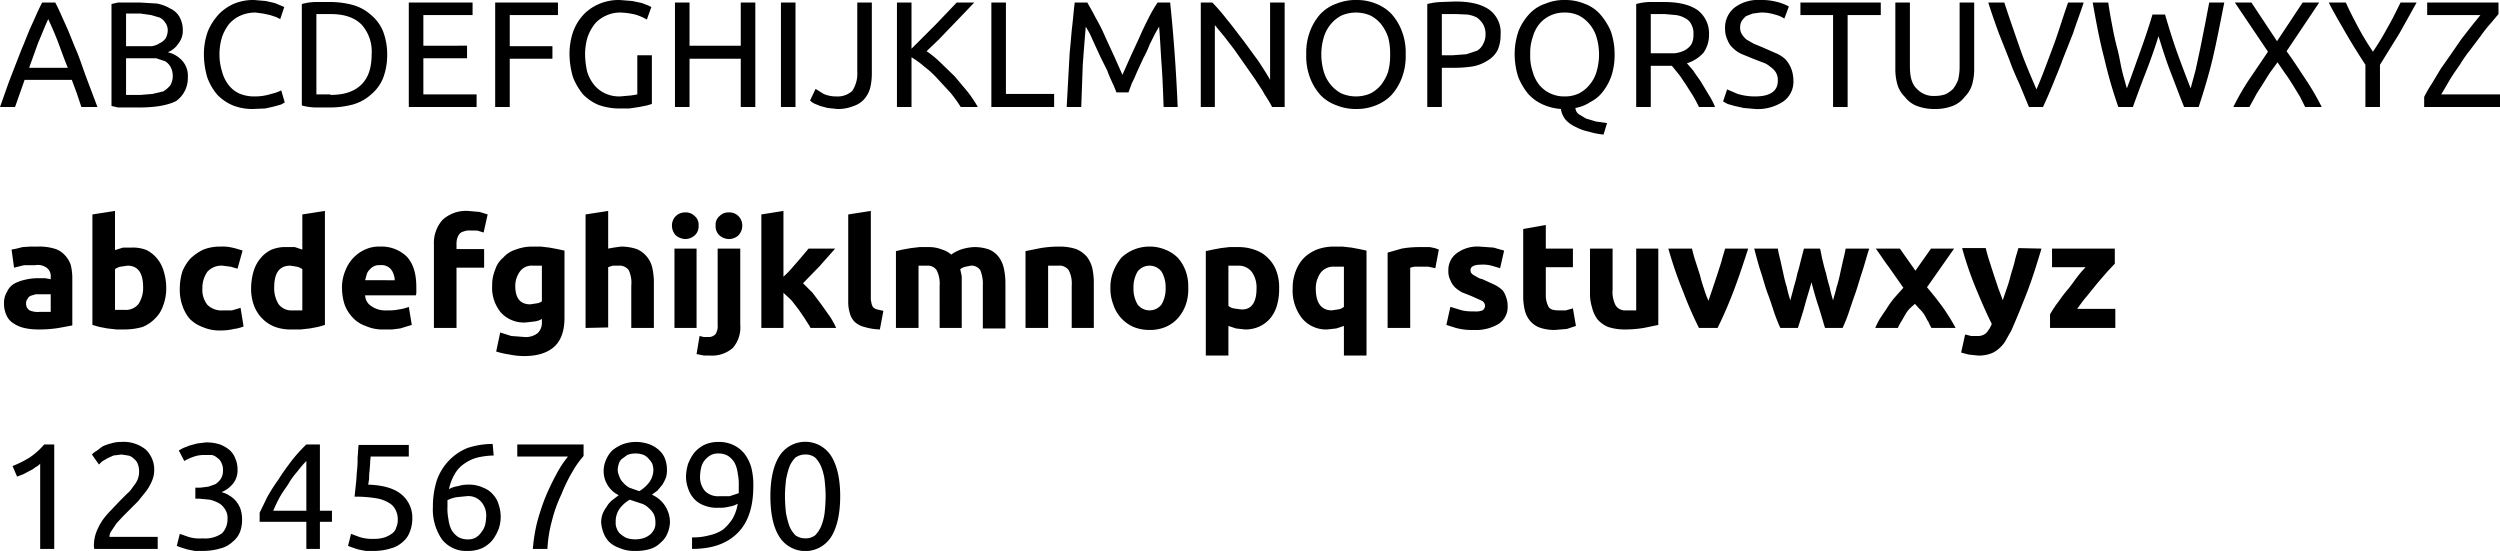 <svg xmlns="http://www.w3.org/2000/svg" width="497.8" height="109.7" viewBox="0 0 497.8 109.7"><path d="M16.2 21.3l-.9-2.7-1-2.7H4.9L3 21.3H0c.8-2.2 1.5-4.3 2.2-6.1l2.1-5.4C5 8.2 5.6 6.5 6.3 5S7.6 2 8.4.5H11c.8 1.5 1.4 3 2.1 4.5s1.3 3.2 2 4.8 1.3 3.5 2 5.4l2.3 6.1zm-2.7-7.8c-.7-1.7-1.3-3.4-1.9-5s-1.3-3.2-2-4.7c-.7 1.5-1.3 3.1-2 4.7l-1.8 5zm14.3 7.9h-4.3l-1.3-.3V.8l1.3-.3h4.3l3.4.2a7.9 7.9 0 0 1 2.7 1 4 4 0 0 1 1.8 1.6 5.3 5.3 0 0 1 .7 2.6 4.1 4.1 0 0 1-.9 2.8 4.4 4.4 0 0 1-2.1 1.7 5.6 5.6 0 0 1 2.9 1.7 4.5 4.5 0 0 1 1.1 3.3 5.6 5.6 0 0 1-2.3 4.7c-1.5.8-4 1.3-7.3 1.3zM25.1 9.2h5.1a3.8 3.8 0 0 0 1.6-.6 2.9 2.9 0 0 0 1.2-1 3.4 3.4 0 0 0 .4-1.6 2.5 2.5 0 0 0-.5-1.5 2.7 2.7 0 0 0-1.1-1L30.1 3 28 2.7h-2.9zm0 2.4v7.3H28l2.4-.2 2.1-.5a5.3 5.3 0 0 0 1.4-1.2 3.6 3.6 0 0 0 .5-1.9 3.9 3.9 0 0 0-.4-1.7 3.2 3.2 0 0 0-1.1-1.2l-1.8-.6h-6zm25.3 10.1a10.5 10.5 0 0 1-4-.7 9.5 9.5 0 0 1-3.1-2.1 11.3 11.3 0 0 1-2-3.4 16.6 16.6 0 0 1-.7-4.7 13.4 13.4 0 0 1 .8-4.6 11.7 11.7 0 0 1 2.2-3.4A9.5 9.5 0 0 1 46.7.7a10 10 0 0 1 3.9-.7l2.3.2 1.8.4 1.2.5.7.3-.8 2.4-.8-.4-1.2-.4-1.4-.3-1.5-.2a7.3 7.3 0 0 0-3 .6 6.3 6.3 0 0 0-2.3 1.7 9.2 9.2 0 0 0-1.4 2.6 12.1 12.1 0 0 0-.5 3.4 11.6 11.6 0 0 0 .5 3.4 7.5 7.5 0 0 0 1.3 2.7 5.8 5.8 0 0 0 2.1 1.7 7.5 7.5 0 0 0 3.1.6 10.4 10.4 0 0 0 3.3-.5 8.8 8.8 0 0 0 2-.7l.7 2.4-.7.4-1.4.4-1.8.4zm26.7-10.9a13.2 13.2 0 0 1-.8 4.7 8.3 8.3 0 0 1-2.4 3.3 9.1 9.1 0 0 1-3.6 2 17.8 17.8 0 0 1-4.7.6h-2.8a11 11 0 0 1-2.7-.4V.8a11 11 0 0 1 2.7-.4h2.8a17.8 17.8 0 0 1 4.7.6 9.1 9.1 0 0 1 3.6 2 8.3 8.3 0 0 1 2.4 3.3 13 13 0 0 1 .8 4.5zm-11.3 8.1c2.8 0 4.8-.7 6.2-2.1s2-3.4 2-6a8 8 0 0 0-2-5.9c-1.4-1.4-3.4-2.1-6.2-2.1H63v16h2.8zm15.6 2.4V.5h12.7V3h-9.8v6.1H93v2.5h-8.7v7.2h10.6v2.5zm17.2 0V.5h12.5V3h-9.6v6.2h8.5v2.5h-8.5v9.6zM126.9 11h2.9v9.7l-1 .3-1.5.3-2 .3h-2.1a12.4 12.4 0 0 1-4-.7 9.5 9.5 0 0 1-3.1-2.1 12.7 12.7 0 0 1-2-3.4 16.6 16.6 0 0 1-.7-4.7 13.4 13.4 0 0 1 .8-4.6 10 10 0 0 1 2.2-3.4 9.5 9.5 0 0 1 3.1-2 10 10 0 0 1 3.9-.7l2.5.2 1.9.4 1.3.5.6.3-.9 2.5a9.9 9.9 0 0 0-2.3-1 14.5 14.5 0 0 0-2.9-.4 6.5 6.5 0 0 0-2.9.6 6.3 6.3 0 0 0-2.3 1.7 9.2 9.2 0 0 0-1.4 2.6 12.1 12.1 0 0 0-.5 3.4 16.7 16.7 0 0 0 .4 3.4 7.7 7.7 0 0 0 1.4 2.7 6.2 6.2 0 0 0 2.2 1.7 6.7 6.7 0 0 0 3 .6l2.2-.2 1.2-.2zM147.5.5h2.9v20.8h-2.9v-9.6h-10.2v9.6h-2.9V.5h2.9v8.6h10.2zm8 0h2.9v20.8h-2.9zm18.1 14.1a12.7 12.7 0 0 1-.3 2.8 5.7 5.7 0 0 1-1.1 2.2 4.8 4.8 0 0 1-2.2 1.5 8.1 8.1 0 0 1-3.3.6l-1.9-.2-1.5-.4-1.2-.5a2.8 2.8 0 0 1-.8-.6l1.1-2.3 1.6 1a6.2 6.2 0 0 0 2.5.5 4.3 4.3 0 0 0 3.2-1.1 6.2 6.2 0 0 0 1-3.8V.5h2.9zM194 .5l-2.1 2.2-2.5 2.6-2.5 2.6-2.4 2.3a17.4 17.4 0 0 1 2.7 2.2l2.9 2.8 2.6 3.1a26.1 26.1 0 0 1 2 3h-3.4a26.4 26.4 0 0 0-2.1-2.9l-2.5-2.7a19.5 19.5 0 0 0-2.6-2.4 18.8 18.8 0 0 0-2.6-1.9v9.9h-2.9V.5h2.9v9.2l2.3-2.3 2.5-2.5 2.3-2.4 1.9-2zm15.9 18.2v2.6h-12.5V.5h2.9v18.2zm12.4-.3a20.5 20.5 0 0 0-.8-1.9c-.3-.7-.7-1.5-1-2.4l-1.3-2.6-1.2-2.6-1-2.2-.8-1.4c-.2 2.3-.4 4.9-.6 7.6l-.3 8.4h-2.9l.3-5.5.3-5.4c.2-1.8.3-3.5.5-5.2s.3-3.2.5-4.7h2.5c.5.9 1.1 1.9 1.7 3.1a33.6 33.6 0 0 1 1.9 3.8l1.8 3.9 1.6 3.6 1.6-3.6 1.8-3.9c.6-1.4 1.2-2.6 1.8-3.8a28.4 28.4 0 0 1 1.8-3.1h2.5c.7 6.7 1.2 13.6 1.5 20.8h-2.8c-.1-2.8-.2-5.6-.4-8.4s-.3-5.3-.5-7.6l-.8 1.4-1.1 2.2a19.6 19.6 0 0 1-1.2 2.6l-1.2 2.6c-.4.9-.7 1.7-1.1 2.4l-.7 1.9zm31 2.9a23.6 23.6 0 0 0-1.5-2.5c-.5-1-1.2-1.9-1.8-2.9l-2.1-3-2.1-3-2-2.6-1.9-2.3v16.3h-2.8V.5h2.3a38.3 38.3 0 0 1 3 3.5c1.1 1.3 2.1 2.7 3.2 4.1l3 4.1c.9 1.4 1.7 2.6 2.3 3.7V.5h2.9v20.8zm6.8-10.5a11.9 11.9 0 0 1 .8-4.7 10.8 10.8 0 0 1 2.1-3.4 8.3 8.3 0 0 1 3.2-2 10 10 0 0 1 3.9-.7 9.9 9.9 0 0 1 3.8.7 8.7 8.7 0 0 1 3.1 2 10.8 10.8 0 0 1 2.1 3.4 11.9 11.9 0 0 1 .8 4.7 12.1 12.1 0 0 1-.8 4.8A10.8 10.8 0 0 1 277 19a8.7 8.7 0 0 1-3.1 2 9.9 9.9 0 0 1-3.8.7 10 10 0 0 1-3.9-.7 8.3 8.3 0 0 1-3.2-2 10.8 10.8 0 0 1-2.1-3.4 12.1 12.1 0 0 1-.8-4.8zm3 0a12.3 12.3 0 0 0 .5 3.5 7.2 7.2 0 0 0 1.4 2.6 6.8 6.8 0 0 0 2.1 1.7 7.3 7.3 0 0 0 5.8 0 6.8 6.8 0 0 0 2.1-1.7 9.2 9.2 0 0 0 1.4-2.6 12.5 12.5 0 0 0 .4-3.5 12.2 12.2 0 0 0-.4-3.4 9.2 9.2 0 0 0-1.4-2.6 6.8 6.8 0 0 0-2.1-1.7 7.3 7.3 0 0 0-5.8 0 6.8 6.8 0 0 0-2.1 1.7 7.2 7.2 0 0 0-1.4 2.6 12.1 12.1 0 0 0-.5 3.4zM289.8.3c2.9 0 5.1.5 6.7 1.6a5.6 5.6 0 0 1 2.3 5 7.5 7.5 0 0 1-.6 3.1 5.2 5.2 0 0 1-1.9 2 8.4 8.4 0 0 1-2.9 1.2 23.8 23.8 0 0 1-3.9.3h-2.4v7.8h-2.9V.8a12.6 12.6 0 0 1 2.8-.4zm.2 2.5h-2.9V11h2.2l2.7-.2 2.1-.7a3 3 0 0 0 1.2-1.3 3.9 3.9 0 0 0 .5-2 3.9 3.9 0 0 0-.5-2 4.9 4.9 0 0 0-1.2-1.3 6 6 0 0 0-1.9-.6zm11.6 8a14 14 0 0 1 .8-4.7 11.1 11.1 0 0 1 2.2-3.4 7.6 7.6 0 0 1 3.2-2 9.5 9.5 0 0 1 3.8-.7 9.9 9.9 0 0 1 3.8.7 7.9 7.9 0 0 1 3.1 2 13.3 13.3 0 0 1 2.2 3.4 14 14 0 0 1 .8 4.7 13.3 13.3 0 0 1-.6 4.2 10.9 10.9 0 0 1-1.7 3.2 7.2 7.2 0 0 1-2.5 2.1 7.9 7.9 0 0 1-3 1.2 1.7 1.7 0 0 0 .6 1.2l1.5.9 2 .6 2.2.3-.7 2.3a15.9 15.9 0 0 1-3-.6 9.2 9.2 0 0 1-2.5-.9 6 6 0 0 1-2-1.4 4.4 4.4 0 0 1-1-2.2 10.6 10.6 0 0 1-3.6-.9 8.6 8.6 0 0 1-2.9-2.1 12.7 12.7 0 0 1-2-3.4 15.2 15.2 0 0 1-.7-4.5zm3.1 0a9.6 9.6 0 0 0 .5 3.5 7.1 7.1 0 0 0 1.3 2.6 6.2 6.2 0 0 0 2.2 1.7 6.4 6.4 0 0 0 2.8.6 6.5 6.5 0 0 0 2.9-.6 6.8 6.8 0 0 0 2.1-1.7 7.2 7.2 0 0 0 1.4-2.6 12.3 12.3 0 0 0 .5-3.5 12.1 12.1 0 0 0-.5-3.4 7.2 7.2 0 0 0-1.4-2.6 6.8 6.8 0 0 0-2.1-1.7 6.5 6.5 0 0 0-2.9-.6 6.4 6.4 0 0 0-2.8.6 6.2 6.2 0 0 0-2.2 1.7 7.1 7.1 0 0 0-1.3 2.6 9.3 9.3 0 0 0-.5 3.4zm31.2 1.8l1.3 1.5c.4.7 1 1.4 1.5 2.2l1.5 2.5a14.9 14.9 0 0 1 1.3 2.5h-3.2c-.4-.8-.8-1.6-1.3-2.4l-1.4-2.2c-.5-.7-.9-1.4-1.4-2l-1.3-1.6h-4.2v8.2h-2.9V.8a11 11 0 0 1 2.7-.4h2.8c2.9 0 5.1.5 6.7 1.6a5.8 5.8 0 0 1 2.3 4.9 6.1 6.1 0 0 1-1.1 3.6 7.4 7.4 0 0 1-3.3 2.1zm-4.4-9.8h-2.8v7.8h4.8a5.9 5.9 0 0 0 2-.6 3.7 3.7 0 0 0 1.3-1.2 4 4 0 0 0 .4-2 3.6 3.6 0 0 0-.4-1.9 2.7 2.7 0 0 0-1.3-1.3 4.8 4.8 0 0 0-1.8-.6zm18 16.4c3 0 4.5-1.1 4.5-3.1a3.1 3.1 0 0 0-.4-1.7 3.8 3.8 0 0 0-1.1-1.1 4.2 4.2 0 0 0-1.6-.9l-1.8-.7-2.2-.9a5.7 5.7 0 0 1-1.8-1.2A3.8 3.8 0 0 1 344 8a4.8 4.8 0 0 1-.5-2.2 5.1 5.1 0 0 1 1.9-4.3 7.8 7.8 0 0 1 5.1-1.5 11.8 11.8 0 0 1 3.4.4 9.1 9.1 0 0 1 2.3.9l-.9 2.4a5.7 5.7 0 0 0-1.9-.8 8.5 8.5 0 0 0-2.9-.4l-1.5.2-1.3.5a4.3 4.3 0 0 0-.9 1 2.5 2.5 0 0 0-.3 1.3 2.3 2.3 0 0 0 .4 1.4 4.1 4.1 0 0 0 .9 1l1.4.8 1.7.7 2.5 1.1a6.7 6.7 0 0 1 2 1.2 5.7 5.7 0 0 1 1.2 1.8 6.6 6.6 0 0 1 .5 2.5 4.8 4.8 0 0 1-2 4.2 9.1 9.1 0 0 1-5.6 1.5l-2.3-.2-1.8-.4-1.4-.4-.9-.5.8-2.4 2.1.9a11.8 11.8 0 0 0 3.5.5zm25-18.7V3h-6.6v18.3H365V3h-6.5V.5zm10.8 21.2a9.7 9.7 0 0 1-3.6-.6 5.5 5.5 0 0 1-2.4-1.8 5.8 5.8 0 0 1-1.5-2.5 11.5 11.5 0 0 1-.4-3.3V.5h2.9v12.7c0 2.1.4 3.6 1.4 4.5a4.5 4.5 0 0 0 3.6 1.4 6.4 6.4 0 0 0 2-.3 5.7 5.7 0 0 0 1.6-1.1 7.7 7.7 0 0 0 1-1.8 11.2 11.2 0 0 0 .3-2.7V.5h2.9v13a11.5 11.5 0 0 1-.4 3.3 5.8 5.8 0 0 1-1.5 2.5 5.5 5.5 0 0 1-2.4 1.8 9.5 9.5 0 0 1-3.5.6zM414.9.5c-.7 2.2-1.5 4.2-2.1 6.1l-2.1 5.3c-.6 1.7-1.3 3.3-1.9 4.8s-1.3 3.1-2 4.6H404l-1.9-4.6c-.7-1.5-1.4-3.1-2-4.8L398 6.6c-.7-1.9-1.4-3.9-2.1-6.1h3.2c1 3.1 2.1 6.2 3.1 9.1s2.2 5.6 3.3 8.2c1.1-2.5 2.1-5.3 3.2-8.2s2-6 3.1-9.1zm14.9 6.7c-.8 2.6-1.7 5.1-2.6 7.4s-1.7 4.5-2.5 6.7h-2.9a91.5 91.5 0 0 1-2.8-9.7c-.9-3.4-1.6-7.1-2.3-11.1h3.1c.2 1.5.5 3.1.8 4.7s.6 3 1 4.5.6 2.9.9 4.2.7 2.6 1 3.7c.8-2.1 1.6-4.4 2.5-6.9s1.8-5.1 2.6-7.8h2.5c.8 2.7 1.6 5.3 2.5 7.8s1.8 4.8 2.6 6.9l1-3.7.9-4.2.9-4.5.9-4.7h3c-.8 4-1.5 7.7-2.3 11.1s-1.8 6.6-2.8 9.7h-2.9c-.9-2.2-1.7-4.4-2.6-6.7s-1.7-4.8-2.5-7.4zM459 21.3l-1-2-1.4-2.3c-.5-.8-1-1.6-1.6-2.4l-1.5-2.2-1.6 2.2-1.5 2.4c-.5.8-1 1.5-1.4 2.3l-1.1 2h-3.2a49.7 49.7 0 0 1 3.1-5.4l3.8-5.6L445 .5h3.3l5.1 7.7 5.1-7.7h3.3l-6.5 9.7c1.4 1.9 2.6 3.8 3.8 5.6s2.3 3.7 3.2 5.5zm12 0v-8.4q-2.1-3.2-3.9-6.3c-1.2-2.1-2.4-4.1-3.4-6.1h3.4c.7 1.6 1.6 3.3 2.5 5s1.9 3.3 2.9 4.8a55.5 55.5 0 0 0 2.9-4.8c1-1.7 1.8-3.4 2.6-5h3.2l-3.4 6.1-3.9 6.3v8.4zm26.5-18.5l-1.6 1.9a25.1 25.1 0 0 0-1.9 2.4l-2.1 2.8a27.3 27.3 0 0 0-2.1 3c-.7 1-1.4 2-2 3l-1.7 2.9h11.7v2.5h-15.1v-2a24.3 24.3 0 0 1 1.5-2.6l1.8-3 2.1-3 2-2.9 2.1-2.7 1.7-2.1h-10.6V.5h14.2zM7.5 49.1a10.6 10.6 0 0 1 3.3.4 4.4 4.4 0 0 1 2.1 1.3 5.1 5.1 0 0 1 1.2 2 11.2 11.2 0 0 1 .3 2.7v9.3l-2.7.5a23.7 23.7 0 0 1-4.1.3 12 12 0 0 1-2.8-.3 6.7 6.7 0 0 1-2.1-.9 3.6 3.6 0 0 1-1.4-1.6 5.4 5.4 0 0 1-.5-2.4 4.1 4.1 0 0 1 .6-2.3 3.6 3.6 0 0 1 1.4-1.6 8.3 8.3 0 0 1 2.2-.8 10.1 10.1 0 0 1 2.5-.3H9l1.1.2v-.4a2.1 2.1 0 0 0-.7-1.8 3 3 0 0 0-2.4-.6H4.8l-2 .5-.5-3.6 1-.2 1.2-.3 1.5-.1zm.4 13h2.2v-3.5h-3l-1 .3a1.2 1.2 0 0 0-.6.6 1.2 1.2 0 0 0-.3.9 1.5 1.5 0 0 0 .7 1.4 4 4 0 0 0 2 .3zm25.2-4.7a9.3 9.3 0 0 1-.6 3.4 6.3 6.3 0 0 1-1.6 2.6 7.4 7.4 0 0 1-2.5 1.7 12.9 12.9 0 0 1-3.5.5h-1.7l-1.8-.2-1.6-.3-1.4-.4v-22l4.5-.7v7.8l1.6-.5h1.7a7.3 7.3 0 0 1 3 .5 6.8 6.8 0 0 1 2.1 1.7 7.1 7.1 0 0 1 1.3 2.5 11.6 11.6 0 0 1 .5 3.4zm-4.6-.2c0-2.8-1-4.3-3.1-4.3l-1.4.2a2.8 2.8 0 0 0-1.1.5v8.1h1.9a3.2 3.2 0 0 0 2.8-1.2 5.9 5.9 0 0 0 .9-3.3zm7.3.2a12 12 0 0 1 .5-3.3 8.7 8.7 0 0 1 1.6-2.6 10 10 0 0 1 2.6-1.8 9 9 0 0 1 3.4-.6 8.2 8.2 0 0 1 2.3.2 16.6 16.6 0 0 1 2.1.6l-1 3.6-1.4-.4-1.6-.2a3.8 3.8 0 0 0-3 1.2 5.6 5.6 0 0 0-1 3.3 4.8 4.8 0 0 0 1 3.3 4 4 0 0 0 3.2 1.1h1.7l1.7-.5.6 3.7a7.4 7.4 0 0 1-1.9.5 10.9 10.9 0 0 1-2.6.3 8.4 8.4 0 0 1-3.7-.7 6.9 6.9 0 0 1-2.6-1.7 8.2 8.2 0 0 1-1.4-2.6 9.5 9.5 0 0 1-.5-3.4zm28.9 7.3l-1.4.4-1.6.3-1.8.2h-1.7a9 9 0 0 1-3.4-.5 6.9 6.9 0 0 1-2.6-1.7 7.2 7.2 0 0 1-1.6-2.5 9.3 9.3 0 0 1-.6-3.4 12.3 12.3 0 0 1 .5-3.5 7.2 7.2 0 0 1 1.4-2.6 6.2 6.2 0 0 1 2.2-1.7 7.3 7.3 0 0 1 3-.5h1.6l1.5.5v-7l4.5-.7zm-10.1-7.5a5.9 5.9 0 0 0 .9 3.4 3.2 3.2 0 0 0 2.8 1.2h1.9v-8.2a2.8 2.8 0 0 0-1.1-.5l-1.3-.2c-2.2 0-3.2 1.5-3.2 4.3zm13.5.3a8.7 8.7 0 0 1 .7-3.7 7.5 7.5 0 0 1 4.1-4.2 6.6 6.6 0 0 1 2.8-.5 7.2 7.2 0 0 1 5.3 2c1.3 1.4 1.9 3.4 1.9 6.1v.8a1.9 1.9 0 0 1-.1.8H72.7A2.7 2.7 0 0 0 74 61a4.9 4.9 0 0 0 3.1.8 9.7 9.7 0 0 0 2.4-.2 7.4 7.4 0 0 0 1.9-.5l.6 3.6-1 .3-1.3.4-1.6.2h-1.6a8.2 8.2 0 0 1-3.7-.7 6.2 6.2 0 0 1-2.6-1.7 7.6 7.6 0 0 1-1.6-2.6 11.3 11.3 0 0 1-.5-3.1zm10.5-1.7a3.6 3.6 0 0 0-.2-1.1 3.1 3.1 0 0 0-.5-1 2.2 2.2 0 0 0-.9-.7 2.4 2.4 0 0 0-1.3-.2 2.4 2.4 0 0 0-2.1.9 2.1 2.1 0 0 0-.6 1l-.3 1.1zM93.2 42l2.3.2 1.6.5-.8 3.6-1.3-.4h-1.3a3 3 0 0 0-1.4.2 1.5 1.5 0 0 0-.9.6 3.6 3.6 0 0 0-.4.9 4.9 4.9 0 0 0-.1 1.2v.8h5.5v3.7h-5.5v12h-4.5V48.6a6.9 6.9 0 0 1 1.7-4.8 6.9 6.9 0 0 1 5.1-1.8zm19.2 21.3c0 2.6-.7 4.5-2 5.7s-3.3 1.9-6 1.9a14.3 14.3 0 0 1-2.9-.3 18.1 18.1 0 0 1-2.7-.6l.8-3.8 2.2.7 2.6.2a3.8 3.8 0 0 0 2.7-.8 2.9 2.9 0 0 0 .8-2.2v-.6a3.4 3.4 0 0 1-1.4.5l-1.7.2a6.2 6.2 0 0 1-5-1.9 7.7 7.7 0 0 1-1.8-5.4 7.9 7.9 0 0 1 .6-3.2 5.1 5.1 0 0 1 1.6-2.4 5.4 5.4 0 0 1 2.5-1.6 9 9 0 0 1 3.4-.6h1.6l1.7.2 1.6.3 1.4.3zm-9.8-6.4c0 2.5 1 3.7 3 3.7l1.3-.2a2.3 2.3 0 0 0 1-.4v-7.1h-1.8a2.9 2.9 0 0 0-2.6 1.2 4.9 4.9 0 0 0-.9 2.8zm14 8.4V42.7l4.5-.7v7.5l1.1-.2 1.4-.2a9.8 9.8 0 0 1 3.2.5 5.3 5.3 0 0 1 3.1 3.8 13.6 13.6 0 0 1 .3 2.9v9h-4.5v-8.4a6 6 0 0 0-.5-3.1 2.3 2.3 0 0 0-2.1-.9H122l-.9.3v12zm22.5-20.4a2.4 2.4 0 0 1-.8 2 2.9 2.9 0 0 1-1.8.7 3.2 3.2 0 0 1-1.9-.7 2.8 2.8 0 0 1-.8-2 2.6 2.6 0 0 1 .8-1.9 2.6 2.6 0 0 1 1.9-.7 2.4 2.4 0 0 1 1.8.7 2.2 2.2 0 0 1 .8 1.9zm-.4 20.4h-4.4V49.5h4.4zm2.7 5.5h-1.2l-1.5-.3.6-3.6.8.2h.9a1.8 1.8 0 0 0 1.5-.6 3 3 0 0 0 .4-1.8V49.5h4.5v15.2a6.2 6.2 0 0 1-1.5 4.6 6.3 6.3 0 0 1-4.5 1.5zm6.4-25.9a2.8 2.8 0 0 1-.8 2 2.9 2.9 0 0 1-1.9.7 2.9 2.9 0 0 1-1.8-.7 2.4 2.4 0 0 1-.8-2 2.2 2.2 0 0 1 .8-1.9 2.4 2.4 0 0 1 1.8-.7 2.5 2.5 0 0 1 1.9.7 2.6 2.6 0 0 1 .8 1.9zm8.2 10.2a18.5 18.5 0 0 0 1.4-1.4l1.4-1.6 1.2-1.4 1-1.2h5.3l-3.1 3.5-3.3 3.4 1.9 1.9 1.8 2.4 1.7 2.4a16.4 16.4 0 0 1 1.2 2.2h-5.1c-.3-.6-.7-1.1-1.1-1.8l-1.3-1.9-1.4-1.8-1.6-1.5v7h-4.4V42.7l4.4-.7zm19.2 10.5a11.8 11.8 0 0 1-3.1-.5 4.3 4.3 0 0 1-2-1.1 3.9 3.9 0 0 1-.9-1.7 7.3 7.3 0 0 1-.3-2.2V42.7l4.5-.7v17.2a3.1 3.1 0 0 0 .1 1 2.4 2.4 0 0 0 .3.9 1.6 1.6 0 0 0 .8.5l1.3.3zm11.9-8.7a5.8 5.8 0 0 0-.6-3.1 2.1 2.1 0 0 0-1.9-.9h-1.7v12.4h-4.5V50l1.3-.3 1.7-.3 1.7-.2h1.8a6.8 6.8 0 0 1 2.7.5 4.5 4.5 0 0 1 1.8 1 7.6 7.6 0 0 1 2.2-1.1 10.1 10.1 0 0 1 2.3-.4 8.7 8.7 0 0 1 3.1.5 4.9 4.9 0 0 1 1.9 1.5 6 6 0 0 1 1 2.3 13.6 13.6 0 0 1 .3 2.9v9h-4.5v-8.5a7.3 7.3 0 0 0-.5-3.1 2.1 2.1 0 0 0-1.9-.9l-1 .2a2.8 2.8 0 0 0-1.1.5l.3 1.4v10.3h-4.4zm17.1-6.9l3-.6a22.5 22.5 0 0 1 3.8-.3 10.4 10.4 0 0 1 3.3.5 5.7 5.7 0 0 1 2.1 1.5 6.1 6.1 0 0 1 1.1 2.3 13.6 13.6 0 0 1 .3 2.9v9h-4.4v-8.4a5.8 5.8 0 0 0-.6-3.1 2.3 2.3 0 0 0-2.1-.9h-2v12.4h-4.5zm32.4 7.3a9 9 0 0 1-.5 3.4 8.1 8.1 0 0 1-1.6 2.7 7 7 0 0 1-2.4 1.7 7.9 7.9 0 0 1-3.2.6 8.3 8.3 0 0 1-3.2-.6 7.3 7.3 0 0 1-4-4.4 9 9 0 0 1-.6-3.4 8.8 8.8 0 0 1 .6-3.3 10.1 10.1 0 0 1 1.6-2.7 8.1 8.1 0 0 1 5.6-2.2 7.8 7.8 0 0 1 3.1.6 7.2 7.2 0 0 1 2.5 1.6 8.1 8.1 0 0 1 1.6 2.7 8.8 8.8 0 0 1 .5 3.3zm-4.5 0a6.1 6.1 0 0 0-.8-3.2 3 3 0 0 0-4.8 0 6.1 6.1 0 0 0-.8 3.2 6.2 6.2 0 0 0 .8 3.3 3 3 0 0 0 4.8 0 6.2 6.2 0 0 0 .8-3.3zm22.6.1a11.5 11.5 0 0 1-.4 3.3 7.1 7.1 0 0 1-1.3 2.6 6.2 6.2 0 0 1-2.2 1.7 6.5 6.5 0 0 1-2.9.6l-1.8-.2-1.5-.5v5.9h-4.5V50l1.4-.3 1.6-.3 1.7-.2h1.7a9.5 9.5 0 0 1 3.5.6 6.5 6.5 0 0 1 2.6 1.7 6.8 6.8 0 0 1 1.6 2.6 9 9 0 0 1 .5 3.3zm-4.5.1a5.4 5.4 0 0 0-.9-3.3 3.3 3.3 0 0 0-2.8-1.3h-1.9v8a2.3 2.3 0 0 0 1 .5l1.4.2c2.1.2 3.2-1.3 3.2-4.1zm7.2-.1a9 9 0 0 1 .6-3.4 7.6 7.6 0 0 1 1.6-2.6 7.8 7.8 0 0 1 2.6-1.7 9.5 9.5 0 0 1 3.5-.6h1.6l1.8.2 1.6.3 1.4.3v20.9h-4.5v-5.9l-1.5.5-1.8.2a6.2 6.2 0 0 1-5.1-2.3 8.9 8.9 0 0 1-1.8-5.9zm4.6.1c0 2.8 1.1 4.3 3.2 4.3l1.3-.2a2.3 2.3 0 0 0 1.1-.5v-8h-1.9a3.2 3.2 0 0 0-2.8 1.3 5.4 5.4 0 0 0-.9 3.1zm23.8-4.1l-1.4-.3h-2.8l-.8.2v12h-4.5v-15l2.8-.8a20.5 20.5 0 0 1 3.7-.3h1.9l1 .2.8.3zm7.7 8.6a3.7 3.7 0 0 0 1.7-.2 1.1 1.1 0 0 0 .5-.9 1.2 1.2 0 0 0-.6-1l-2-.9-2-.8a7.1 7.1 0 0 1-1.4-1 4.2 4.2 0 0 1-.9-1.4 3.8 3.8 0 0 1-.4-1.9 4.1 4.1 0 0 1 1.7-3.5 6.9 6.9 0 0 1 4.5-1.3l2.8.2 2.1.6-.8 3.5-1.7-.5a6.8 6.8 0 0 0-2.1-.2c-1.4 0-2.1.4-2.1 1.1a4.3 4.3 0 0 0 .1.5l.4.4.7.4a3.3 3.3 0 0 0 1.2.5l2.4 1.1a7.4 7.4 0 0 1 1.6 1.1 4.6 4.6 0 0 1 .7 1.4 4.7 4.7 0 0 1 .3 1.7 4 4 0 0 1-1.8 3.6 8.8 8.8 0 0 1-5 1.2 12 12 0 0 1-3.5-.4l-1.9-.6.8-3.6 2.3.7a9.7 9.7 0 0 0 2.4.2zm9.8-16.4l4.5-.8v4.7h5.4v3.7h-5.4v5.5a4.9 4.9 0 0 0 .5 2.3c.3.6 1 .8 2 .8h1.5l1.4-.4.6 3.5-1.8.6-2.4.2a8.7 8.7 0 0 1-3.1-.5 4.5 4.5 0 0 1-1.9-1.4 5.1 5.1 0 0 1-1-2.1 12 12 0 0 1-.3-2.8zm26.9 19.1l-2.9.6a22.5 22.5 0 0 1-3.8.3 10.4 10.4 0 0 1-3.3-.5 5.7 5.7 0 0 1-2.1-1.5 6.6 6.6 0 0 1-1.1-2.4 9.2 9.2 0 0 1-.4-2.9v-8.8h4.5v8.2a5.8 5.8 0 0 0 .6 3.1 2.2 2.2 0 0 0 2.1 1h2V49.5h4.4zm8.1.6a71.2 71.2 0 0 1-3.1-7.1 80.2 80.2 0 0 1-3-8.7h4.7c.2.8.4 1.6.7 2.5l.9 2.8a27.6 27.6 0 0 0 .8 2.7q.4 1.3.9 2.4c.2-.7.5-1.5.8-2.4l.9-2.7.9-2.8c.2-.9.5-1.7.7-2.5h4.6c-1 3.1-2 6.1-3 8.7s-2.1 5.1-3.1 7.1zm22.4-9.1c-.4 1.5-.9 3-1.3 4.5s-.9 3-1.4 4.6h-3.5q-.6-1.3-1.2-3c-.4-1.2-.8-2.5-1.3-3.8s-.9-2.9-1.4-4.4-.9-3.1-1.3-4.6h4.7c.1.7.3 1.5.5 2.3l.6 2.7a26.8 26.8 0 0 0 .7 2.7 19.7 19.7 0 0 0 .7 2.6c.2-.9.5-1.8.7-2.7a26.8 26.8 0 0 0 .7-2.7c.3-.9.5-1.8.7-2.6l.6-2.3h3.2c.2.7.3 1.5.5 2.3s.4 1.7.7 2.6a26.8 26.8 0 0 0 .7 2.7 26.8 26.8 0 0 0 .7 2.7c.2-.8.5-1.7.7-2.6a26.8 26.8 0 0 0 .7-2.7l.6-2.7c.2-.8.4-1.6.5-2.3h4.7c-.5 1.5-.9 3.1-1.4 4.6s-.9 3-1.4 4.4-.9 2.6-1.3 3.8-.8 2.1-1.2 3h-3.5c-.5-1.6-.9-3.1-1.4-4.6s-.9-3-1.3-4.5zm20.7-2.3l3.1-4.4h4.6l-5.4 7.7q1.8 2.1 3.3 4.2a37.9 37.9 0 0 1 2.4 3.9h-4.8a6.7 6.7 0 0 1-.6-1.2c-.3-.4-.5-.9-.8-1.4a6.3 6.3 0 0 0-1-1.2l-.9-1-1 .9a6.2 6.2 0 0 0-.9 1.2l-.8 1.4a8.3 8.3 0 0 0-.7 1.3h-4.5a15 15 0 0 1 .9-1.8l1.4-2.1a17.7 17.7 0 0 1 1.6-2.2l1.7-1.9-2.8-4c-1-1.3-1.8-2.6-2.7-3.8h4.8zm25.1-4.4c-.9 3-1.8 5.9-2.8 8.5s-2.1 5.3-3.2 7.8l-1.3 2.3a6.7 6.7 0 0 1-1.4 1.5 4.6 4.6 0 0 1-1.7.9 6.9 6.9 0 0 1-2.2.3l-1.9-.2-1.5-.4.8-3.6 1.2.3h1.2a2.4 2.4 0 0 0 1.8-.6 6.1 6.1 0 0 0 1.1-1.8c-1-2-2-4.3-3-6.7a68.3 68.3 0 0 1-2.9-8.4h4.7c.2.8.4 1.6.7 2.5l.9 2.8.9 2.7q.5 1.3.9 2.4c.2-.7.5-1.5.8-2.4a27.6 27.6 0 0 0 .8-2.7c.3-1 .6-1.9.8-2.8s.5-1.7.7-2.5zm14.6 3l-1.5 1.6-1.9 2.2-2.1 2.6c-.8.9-1.4 1.8-2 2.6h7.6v3.8h-13v-2.7a22.2 22.2 0 0 1 1.5-2.3c.6-.8 1.2-1.7 1.9-2.5s1.3-1.7 1.9-2.5 1.2-1.5 1.8-2.1h-6.7v-3.7h12.5zM2.5 92.8a21.6 21.6 0 0 0 3.4-1.7 14.2 14.2 0 0 0 2.9-2.6h2v20.8H8v-17a2.2 2.2 0 0 1-.9.7 4.1 4.1 0 0 1-1.1.7l-1.3.7-1.3.5zm28.2 1a5.4 5.4 0 0 1-.5 2.1 9.3 9.3 0 0 1-1.1 1.9l-1.6 2-1.8 1.8-1.2 1.2-1.3 1.4-1 1.5a1.9 1.9 0 0 0-.4 1.2h9.6v2.4H18.8a.8.8 0 0 1-.1-.4v-.3a7.6 7.6 0 0 1 .5-2.7 12.7 12.7 0 0 1 1.2-2.3 16.3 16.3 0 0 1 1.7-2l1.8-1.9 1.4-1.4a5.3 5.3 0 0 0 1.2-1.4 5.5 5.5 0 0 0 .9-1.4 4.5 4.5 0 0 0 .3-1.6 4.1 4.1 0 0 0-.3-1.6 2.5 2.5 0 0 0-.8-1 2 2 0 0 0-1.1-.6l-1.3-.2-1.6.2-1.3.6-1 .6-.6.6-1.4-2a3.5 3.5 0 0 1 .9-.7l1.2-.9a8.5 8.5 0 0 1 1.7-.6 6.4 6.4 0 0 1 2-.3 7 7 0 0 1 4.9 1.5 5.5 5.5 0 0 1 1.7 4.3zm9.6 13.4a5.9 5.9 0 0 0 3.9-1 4 4 0 0 0 1.1-2.9 3 3 0 0 0-.5-1.9 3.4 3.4 0 0 0-1.2-1.2 7.5 7.5 0 0 0-1.8-.7l-2.1-.2h-.8v-2.2h1l1.6-.2 1.4-.5a3.8 3.8 0 0 0 1.1-1.1 3.1 3.1 0 0 0 .4-1.7 2.9 2.9 0 0 0-.3-1.4 2 2 0 0 0-.8-1 2.4 2.4 0 0 0-1.1-.6h-1.4a6.1 6.1 0 0 0-2.4.4 9.1 9.1 0 0 0-1.7.8l-1.1-2.1.9-.5 1.3-.5 1.5-.4 1.6-.2a8.5 8.5 0 0 1 2.9.4 6.8 6.8 0 0 1 1.9 1.1 4.4 4.4 0 0 1 1.2 1.8 5.4 5.4 0 0 1 .4 2.2 4.2 4.2 0 0 1-.9 2.7 5.8 5.8 0 0 1-2.3 1.7 4.6 4.6 0 0 1 1.6.7 4.5 4.5 0 0 1 1.3 1.1 5.1 5.1 0 0 1 .9 1.6 6.4 6.4 0 0 1 .3 2 6.9 6.9 0 0 1-.4 2.5 4.8 4.8 0 0 1-1.5 2 5.5 5.5 0 0 1-2.4 1.3 12.3 12.3 0 0 1-3.5.5h-1.6l-1.5-.3-1.3-.4-.8-.3.6-2.4 1.7.6a7.5 7.5 0 0 0 2.8.3zm11.4-5.1l1.5-3.1a36.1 36.1 0 0 1 2.3-3.6c.8-1.3 1.7-2.5 2.6-3.7a30.9 30.9 0 0 1 2.9-3.2h2.7v13.2h2.4v2.2h-2.4v5.4H61v-5.4h-9.3zM61 91.8a19.6 19.6 0 0 0-1.8 2.1 14.4 14.4 0 0 0-1.8 2.5c-.6.9-1.2 1.7-1.7 2.6s-.9 1.8-1.3 2.7H61zm12.3 4.7c3.1.1 5.3.8 6.7 2a6 6 0 0 1 2.1 4.8 7.1 7.1 0 0 1-.5 2.6 4.6 4.6 0 0 1-1.4 2 5.5 5.5 0 0 1-2.4 1.3 11.1 11.1 0 0 1-3.4.5h-1.6l-1.5-.3-1.2-.4-.8-.3.6-2.4 1.6.6a8.1 8.1 0 0 0 2.9.4 6.9 6.9 0 0 0 2.2-.3 5.3 5.3 0 0 0 1.5-.8 2 2 0 0 0 .8-1.2 3.2 3.2 0 0 0 .3-1.4 4.2 4.2 0 0 0-.4-2 3.3 3.3 0 0 0-1.4-1.5 7.1 7.1 0 0 0-2.6-.9 24.2 24.2 0 0 0-4.2-.3l.3-2.8c.1-.9.1-1.7.2-2.5a20.1 20.1 0 0 0 .1-2.5c.1-.8.1-1.6.2-2.5h10v2.3h-7.6c0 .3-.1.8-.1 1.3s-.1 1-.1 1.5a9.7 9.7 0 0 0-.1 1.7c-.1.4-.1.8-.2 1.1zm12.9 4.4a16.9 16.9 0 0 1 .8-5.3 10.8 10.8 0 0 1 2.4-3.9 10.5 10.5 0 0 1 3.7-2.5 15.9 15.9 0 0 1 5-.8l.2 2.3a15.5 15.5 0 0 0-3.2.4 7.7 7.7 0 0 0-2.6 1.2 6.1 6.1 0 0 0-1.9 2 10 10 0 0 0-1.2 3.1 4.8 4.8 0 0 1 1.8-.6 6.4 6.4 0 0 1 2-.3 6.7 6.7 0 0 1 3 .6 4.8 4.8 0 0 1 2 1.4 4.9 4.9 0 0 1 1.1 2 7.4 7.4 0 0 1 0 4.8 9.4 9.4 0 0 1-1.2 2.2 6.4 6.4 0 0 1-2 1.6 6.8 6.8 0 0 1-2.9.6 6.1 6.1 0 0 1-5.2-2.3 10.5 10.5 0 0 1-1.8-6.5zm6.7-2.1l-2 .2a6.4 6.4 0 0 0-1.8.6v1.3a10.1 10.1 0 0 0 .2 2.5 6.5 6.5 0 0 0 .6 2.1 4.3 4.3 0 0 0 1.3 1.4 3.6 3.6 0 0 0 1.9.5 3.1 3.1 0 0 0 1.7-.4 3.8 3.8 0 0 0 1.1-1.1 3.7 3.7 0 0 0 .7-1.4 7.7 7.7 0 0 0 .2-1.5 4.1 4.1 0 0 0-1-3.1 3.4 3.4 0 0 0-2.9-1.1zm13.2 10.5a33.5 33.5 0 0 1 .8-5.1 45.1 45.1 0 0 1 1.7-5.2 49.1 49.1 0 0 1 2.2-4.6 21.2 21.2 0 0 1 2.3-3.5H103v-2.4h13.2v2.3a18 18 0 0 0-2.2 3.1 31.5 31.5 0 0 0-2.2 4.5 27.6 27.6 0 0 0-1.9 5.3 26.2 26.2 0 0 0-.9 5.6zm27.3-5.4a5.9 5.9 0 0 1-.5 2.3 4.6 4.6 0 0 1-1.3 1.8 5 5 0 0 1-2.1 1.3 9.5 9.5 0 0 1-3 .4 7.3 7.3 0 0 1-3.2-.6 5.4 5.4 0 0 1-2.1-1.3 5.2 5.2 0 0 1-1.1-1.9 7.2 7.2 0 0 1-.4-1.9 5.1 5.1 0 0 1 .3-1.7 6.4 6.4 0 0 1 .8-1.4 4.5 4.5 0 0 1 1.1-1.3l1.3-1a5.3 5.3 0 0 1-3-4.9 5.4 5.4 0 0 1 .5-2.2 5.7 5.7 0 0 1 1.2-1.8 8.2 8.2 0 0 1 2-1.2 7.5 7.5 0 0 1 2.6-.5 7.9 7.9 0 0 1 2.9.5 5.8 5.8 0 0 1 2 1.3 4.2 4.2 0 0 1 1.1 1.8 5.7 5.7 0 0 1 .3 1.8 5 5 0 0 1-.2 1.7 9.1 9.1 0 0 1-.7 1.4l-1 1.2-1.1.8a6 6 0 0 1 3.6 5.4zm-10.8.1a2.5 2.5 0 0 0 .2 1.2 2.7 2.7 0 0 0 .6 1 6 6 0 0 0 1.3.9 5.6 5.6 0 0 0 3.6 0 4.1 4.1 0 0 0 1.3-.8 3.6 3.6 0 0 0 .7-1 2.7 2.7 0 0 0 .2-1.3 3.8 3.8 0 0 0-.3-1.6 4.5 4.5 0 0 0-1.1-1.3 3.5 3.5 0 0 0-1.6-.9l-2.1-.7a6.5 6.5 0 0 0-2.1 1.9 4.4 4.4 0 0 0-.7 2.6zm7.5-10.6a4.4 4.4 0 0 0-.2-1 3.6 3.6 0 0 0-.7-1 2.7 2.7 0 0 0-1-.8 4.3 4.3 0 0 0-1.7-.3 4.1 4.1 0 0 0-1.6.3l-1.1.8a2.1 2.1 0 0 0-.6 1 4.3 4.3 0 0 0-.2 1.1 3.1 3.1 0 0 0 .3 1.3 2.9 2.9 0 0 0 .7 1.2 4.7 4.7 0 0 0 1.3 1.1l2 .7a7 7 0 0 0 2-1.8 4.2 4.2 0 0 0 .8-2.6zm19.9 3.4c0 4.1-1 7.2-3.1 9.3s-5 3.2-9.1 3.2V107a11.8 11.8 0 0 0 3.4-.4 8.1 8.1 0 0 0 2.7-1.1 9.5 9.5 0 0 0 1.9-2.1 8.7 8.7 0 0 0 1.1-3.1 4.8 4.8 0 0 1-1.8.6 6.5 6.5 0 0 1-2 .2 6.7 6.7 0 0 1-3-.5 4.8 4.8 0 0 1-2-1.4 5.6 5.6 0 0 1-1.1-2 6.9 6.9 0 0 1-.4-2.5 10.1 10.1 0 0 1 .4-2.3 9.4 9.4 0 0 1 1.2-2.2 6.4 6.4 0 0 1 2-1.6 6.5 6.5 0 0 1 2.8-.6 6.7 6.7 0 0 1 3 .6 6.2 6.2 0 0 1 2.2 1.7 8.2 8.2 0 0 1 1.4 2.8 14 14 0 0 1 .4 3.7zm-6.7 2h2l1.8-.6v-1.4a10.1 10.1 0 0 0-.2-2.5 6.5 6.5 0 0 0-.6-2.1 4.3 4.3 0 0 0-1.3-1.4 3.6 3.6 0 0 0-1.9-.5 2.9 2.9 0 0 0-1.7.4 4.3 4.3 0 0 0-1.2 1.1 3.5 3.5 0 0 0-.6 1.4 7.7 7.7 0 0 0-.2 1.5 4.3 4.3 0 0 0 1 3.1 3.7 3.7 0 0 0 2.9 1zm10.1 0c0-3.4.6-6.1 1.8-8a6.1 6.1 0 0 1 10.3 0c1.2 1.9 1.8 4.6 1.8 8s-.6 6.2-1.8 8.1a6.1 6.1 0 0 1-10.3 0q-1.8-2.8-1.8-8.1zm11 0c0-1.1-.1-2.2-.2-3.2a10.7 10.7 0 0 0-.7-2.7 5.7 5.7 0 0 0-1.2-1.8 3.1 3.1 0 0 0-1.9-.6 3.4 3.4 0 0 0-2 .6 5.7 5.7 0 0 0-1.2 1.8 17.6 17.6 0 0 0-.7 2.7c-.1 1-.2 2.1-.2 3.2a32.5 32.5 0 0 0 .2 3.3 17.6 17.6 0 0 0 .7 2.7 5.7 5.7 0 0 0 1.2 1.8 3.4 3.4 0 0 0 2 .6 3.1 3.1 0 0 0 1.9-.6 5.7 5.7 0 0 0 1.2-1.8 10.7 10.7 0 0 0 .7-2.7 32.5 32.5 0 0 0 .2-3.3z"/></svg>